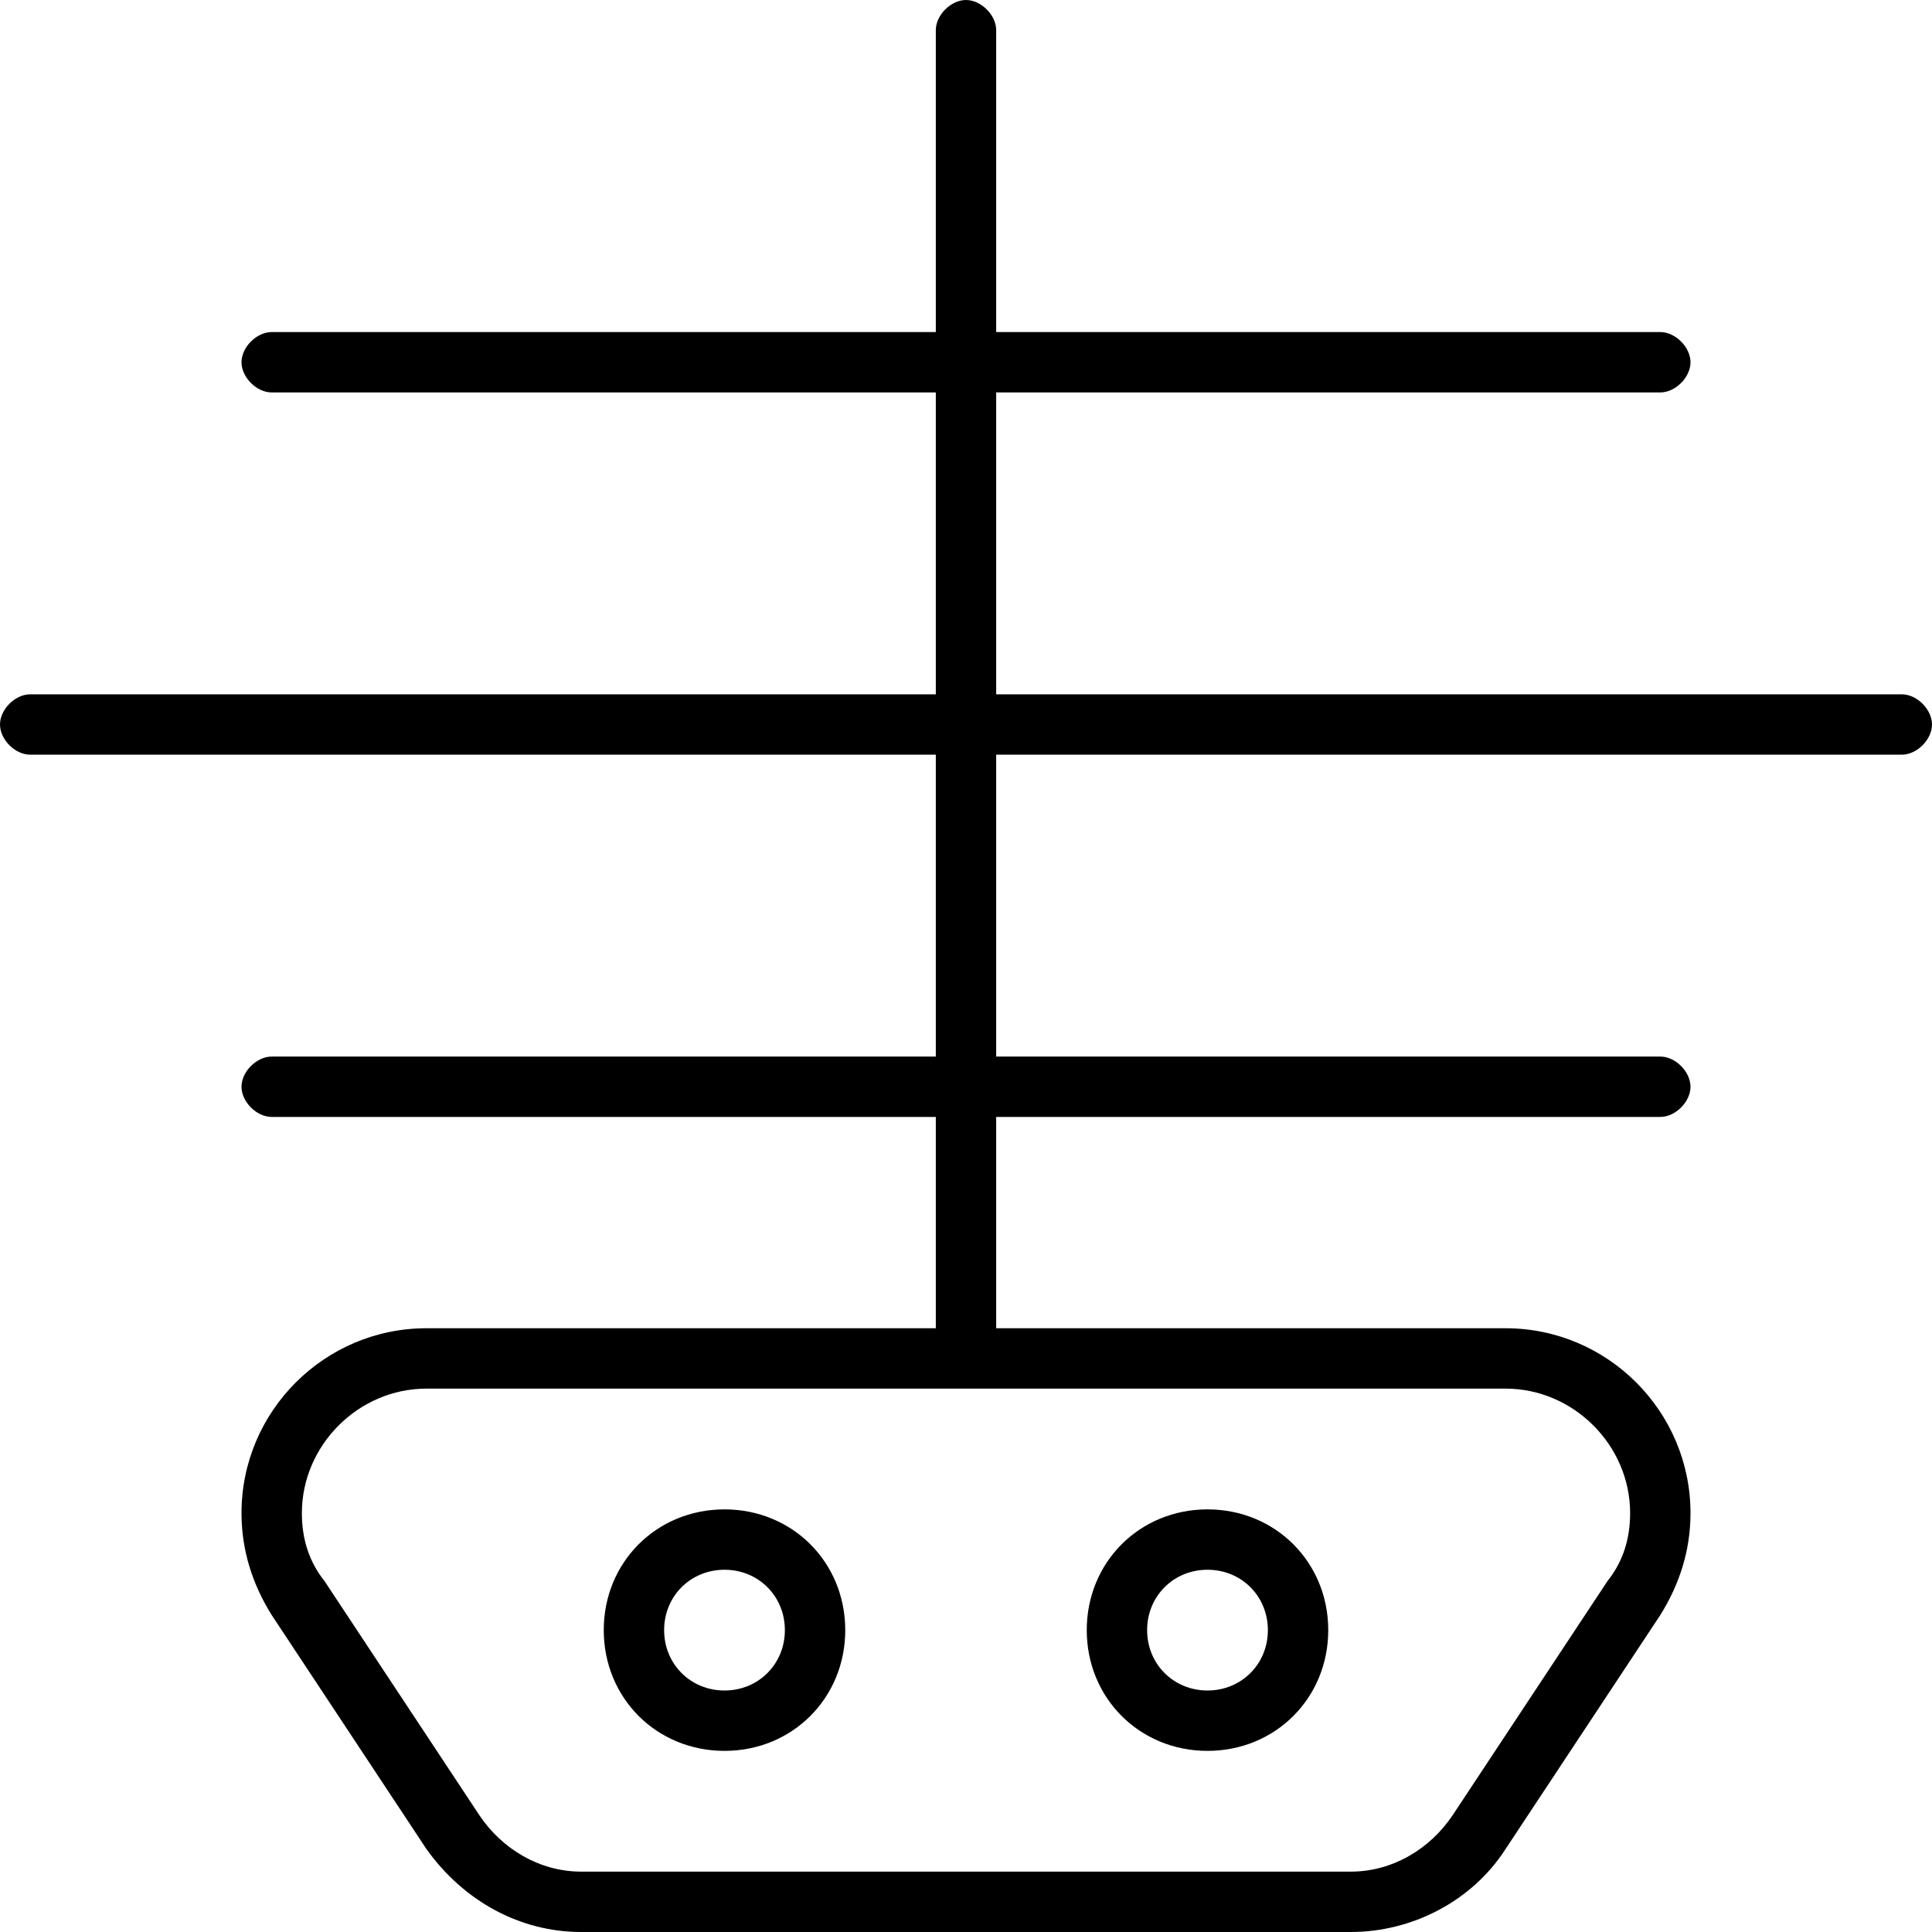 <svg xmlns="http://www.w3.org/2000/svg" viewBox="0 0 512 512"><!-- Font Awesome Pro 6.0.0-alpha1 by @fontawesome - https://fontawesome.com License - https://fontawesome.com/license (Commercial License) --><path d="M504 184H264V104H440C444 104 448 100 448 96S444 88 440 88H264V8C264 4 260 0 256 0S248 4 248 8V88H72C68 88 64 92 64 96S68 104 72 104H248V184H8C4 184 0 188 0 192S4 200 8 200H248V280H72C68 280 64 284 64 288S68 296 72 296H248V352H113C86 352 64 374 64 401C64 411 67 420 72 428L113 490C123 504 138 512 154 512H358C374 512 390 504 399 490L440 428C445 420 448 411 448 401C448 374 426 352 399 352H264V296H440C444 296 448 292 448 288S444 280 440 280H264V200H504C508 200 512 196 512 192S508 184 504 184ZM399 368C417 368 432 383 432 401C432 408 430 414 426 419L385 481C379 490 369 496 358 496H154C143 496 133 490 127 481L86 419C82 414 80 408 80 401C80 383 95 368 113 368H399ZM192 464C210 464 224 450 224 432S210 400 192 400S160 414 160 432S174 464 192 464ZM192 416C201 416 208 423 208 432C208 441 201 448 192 448C183 448 176 441 176 432C176 423 183 416 192 416ZM320 464C338 464 352 450 352 432S338 400 320 400S288 414 288 432S302 464 320 464ZM320 416C329 416 336 423 336 432C336 441 329 448 320 448C311 448 304 441 304 432C304 423 311 416 320 416Z"/></svg>